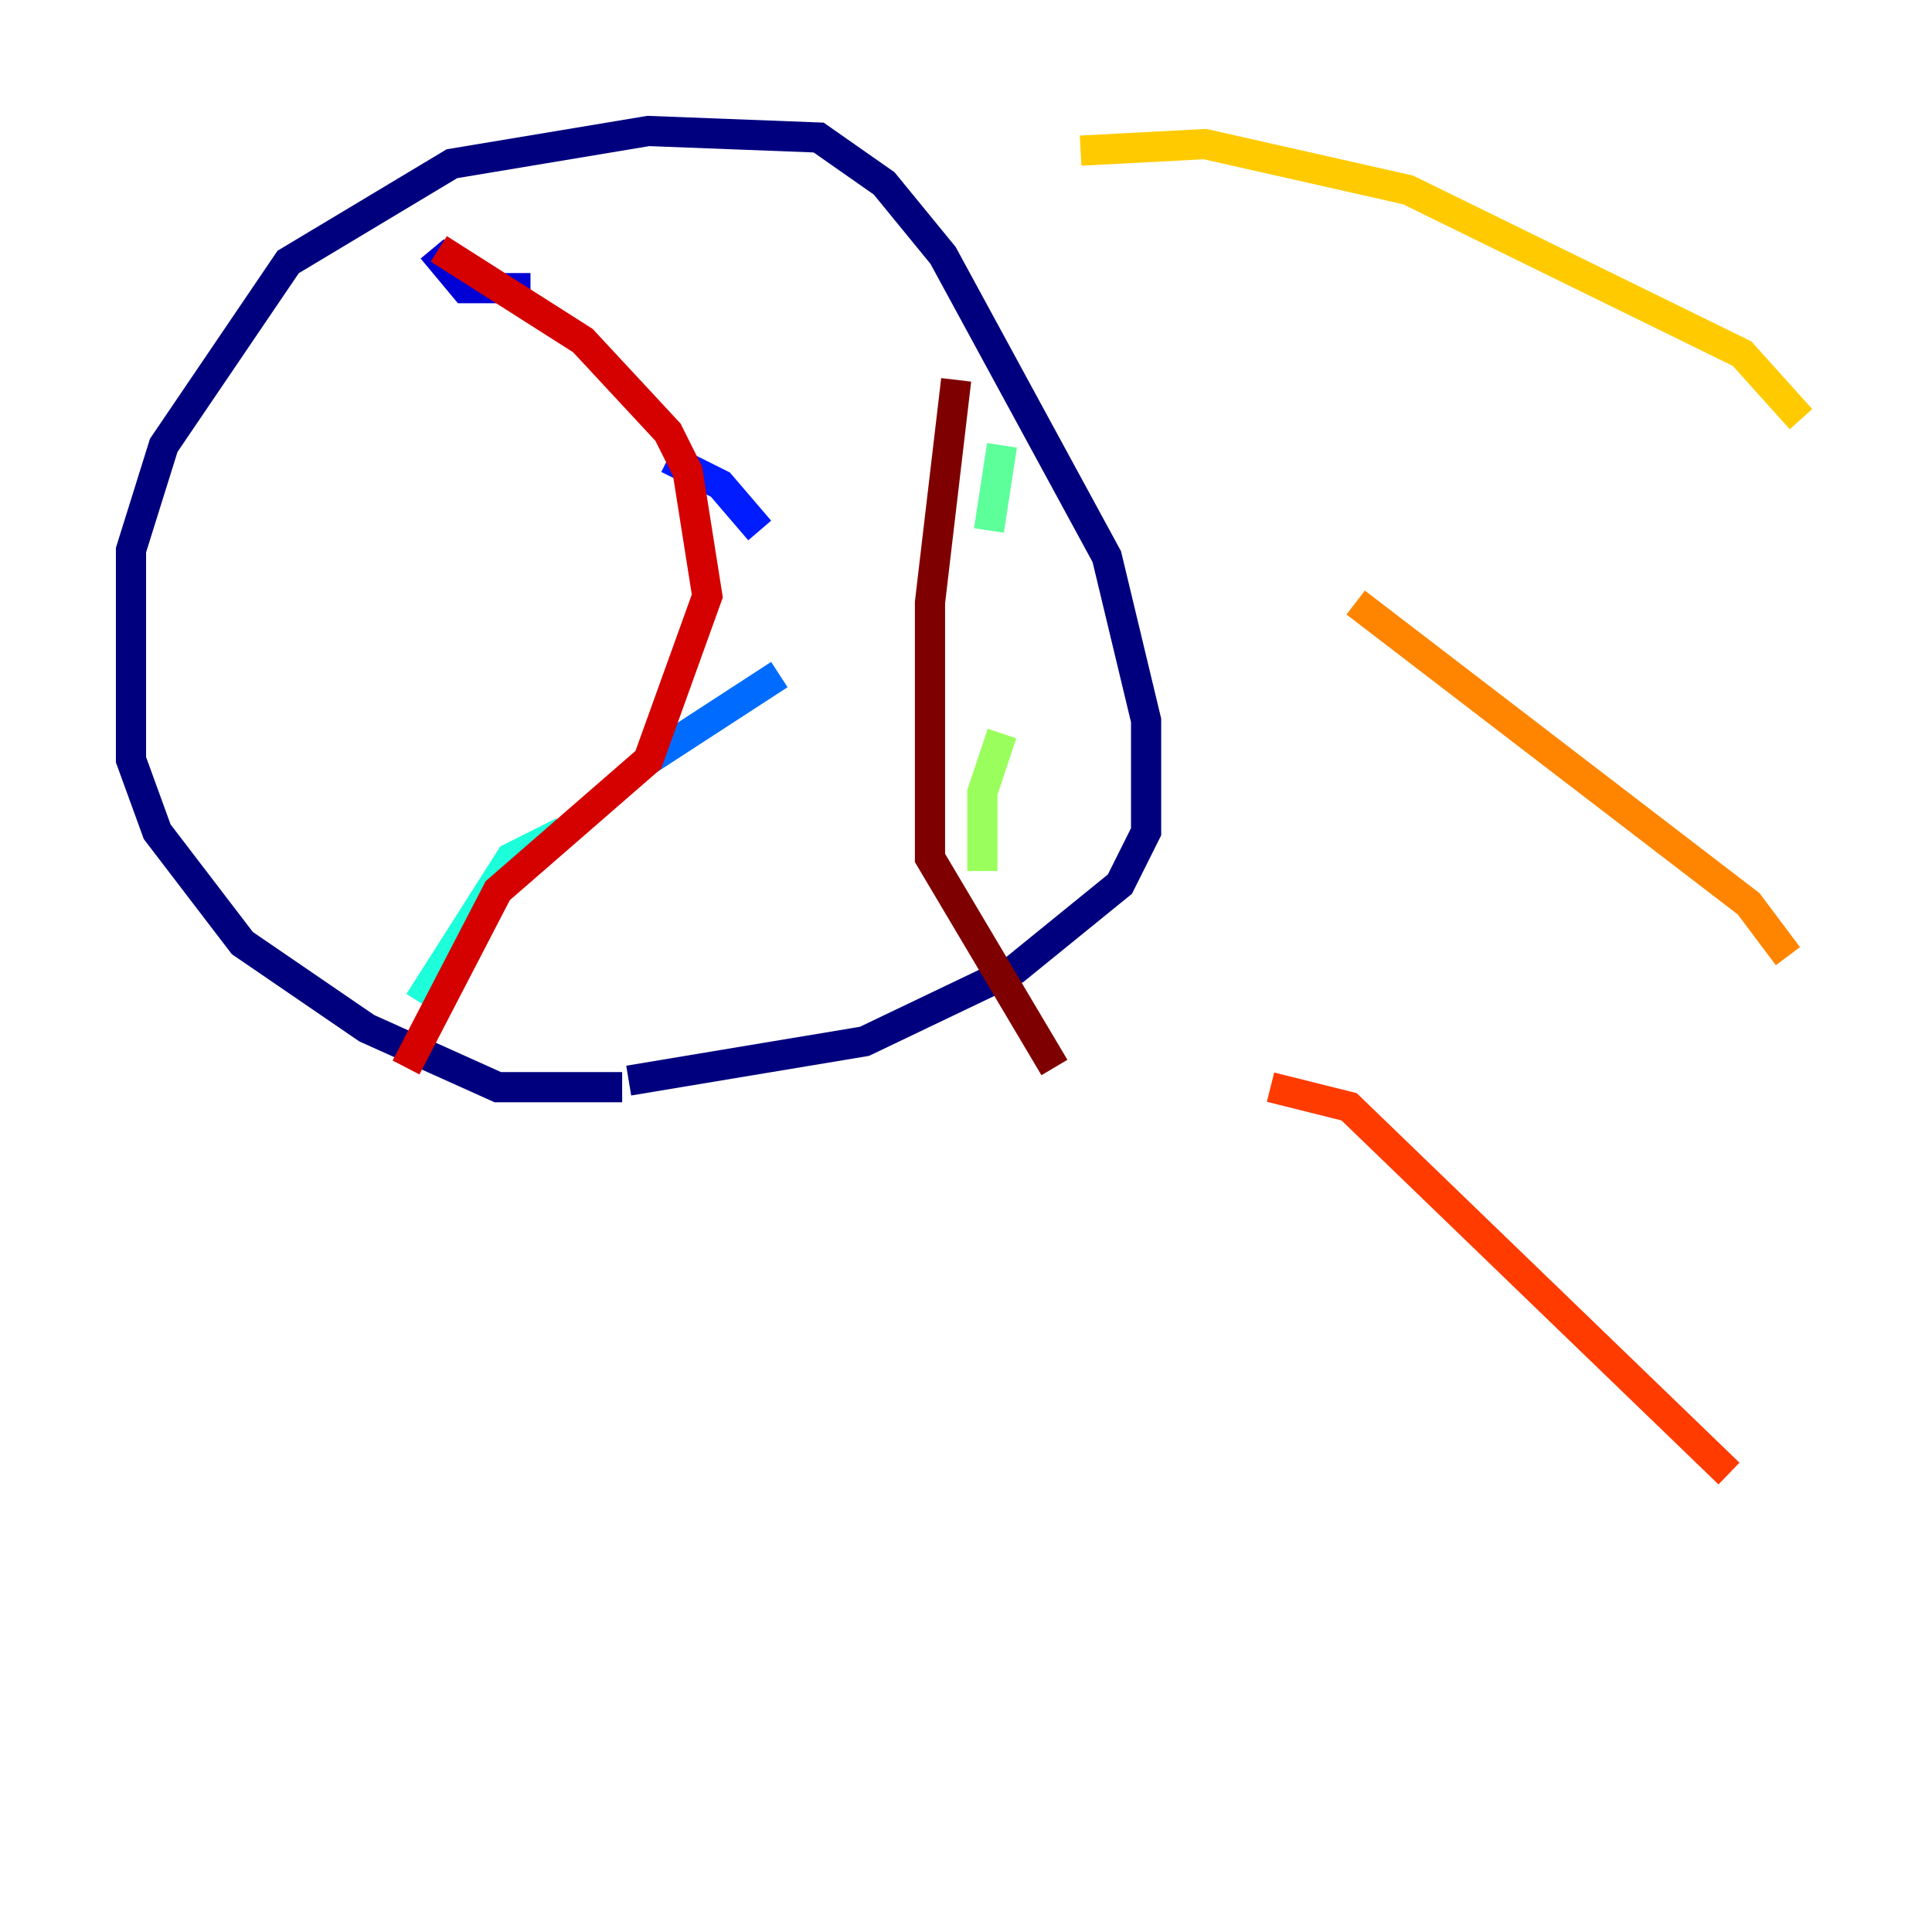 <?xml version="1.0" encoding="utf-8" ?>
<svg baseProfile="tiny" height="128" version="1.2" viewBox="0,0,128,128" width="128" xmlns="http://www.w3.org/2000/svg" xmlns:ev="http://www.w3.org/2001/xml-events" xmlns:xlink="http://www.w3.org/1999/xlink"><defs /><polyline fill="none" points="41.22,72.027 32.976,72.027 24.298,68.122 16.054,62.481 10.414,55.105 8.678,50.332 8.678,36.447 10.848,29.505 19.091,17.356 29.939,10.848 42.956,8.678 54.237,9.112 58.576,12.149 62.481,16.922 73.329,36.881 75.932,47.729 75.932,55.105 74.197,58.576 67.254,64.217 57.275,68.99 41.654,71.593" stroke="#00007f" stroke-width="2" /><polyline fill="none" points="28.637,16.488 30.807,19.091 35.146,19.091" stroke="#0000d5" stroke-width="2" /><polyline fill="none" points="44.258,30.373 47.729,32.108 50.332,35.146" stroke="#001cff" stroke-width="2" /><polyline fill="none" points="51.634,44.691 42.956,50.332" stroke="#006cff" stroke-width="2" /><polyline fill="none" points="33.844,59.878 33.844,59.878" stroke="#00b8ff" stroke-width="2" /><polyline fill="none" points="37.315,55.105 33.844,56.841 27.77,66.386" stroke="#1cffda" stroke-width="2" /><polyline fill="none" points="66.386,29.505 65.519,35.146" stroke="#5cff9a" stroke-width="2" /><polyline fill="none" points="66.386,48.597 65.085,52.502 65.085,57.709" stroke="#9aff5c" stroke-width="2" /><polyline fill="none" points="65.953,59.878 65.953,59.878" stroke="#daff1c" stroke-width="2" /><polyline fill="none" points="71.593,9.98 79.837,9.546 93.288,12.583 115.417,23.43 119.322,27.77" stroke="#ffcb00" stroke-width="2" /><polyline fill="none" points="89.817,39.919 115.851,59.878 118.454,63.349" stroke="#ff8500" stroke-width="2" /><polyline fill="none" points="84.176,72.027 89.383,73.329 114.549,97.627" stroke="#ff3b00" stroke-width="2" /><polyline fill="none" points="29.071,16.488 38.617,22.563 44.258,28.637 45.559,31.241 46.861,39.485 42.956,50.332 32.976,59.01 26.902,70.725" stroke="#d50000" stroke-width="2" /><polyline fill="none" points="63.349,25.166 61.614,39.919 61.614,56.841 69.858,70.725" stroke="#7f0000" stroke-width="2" /></svg>
